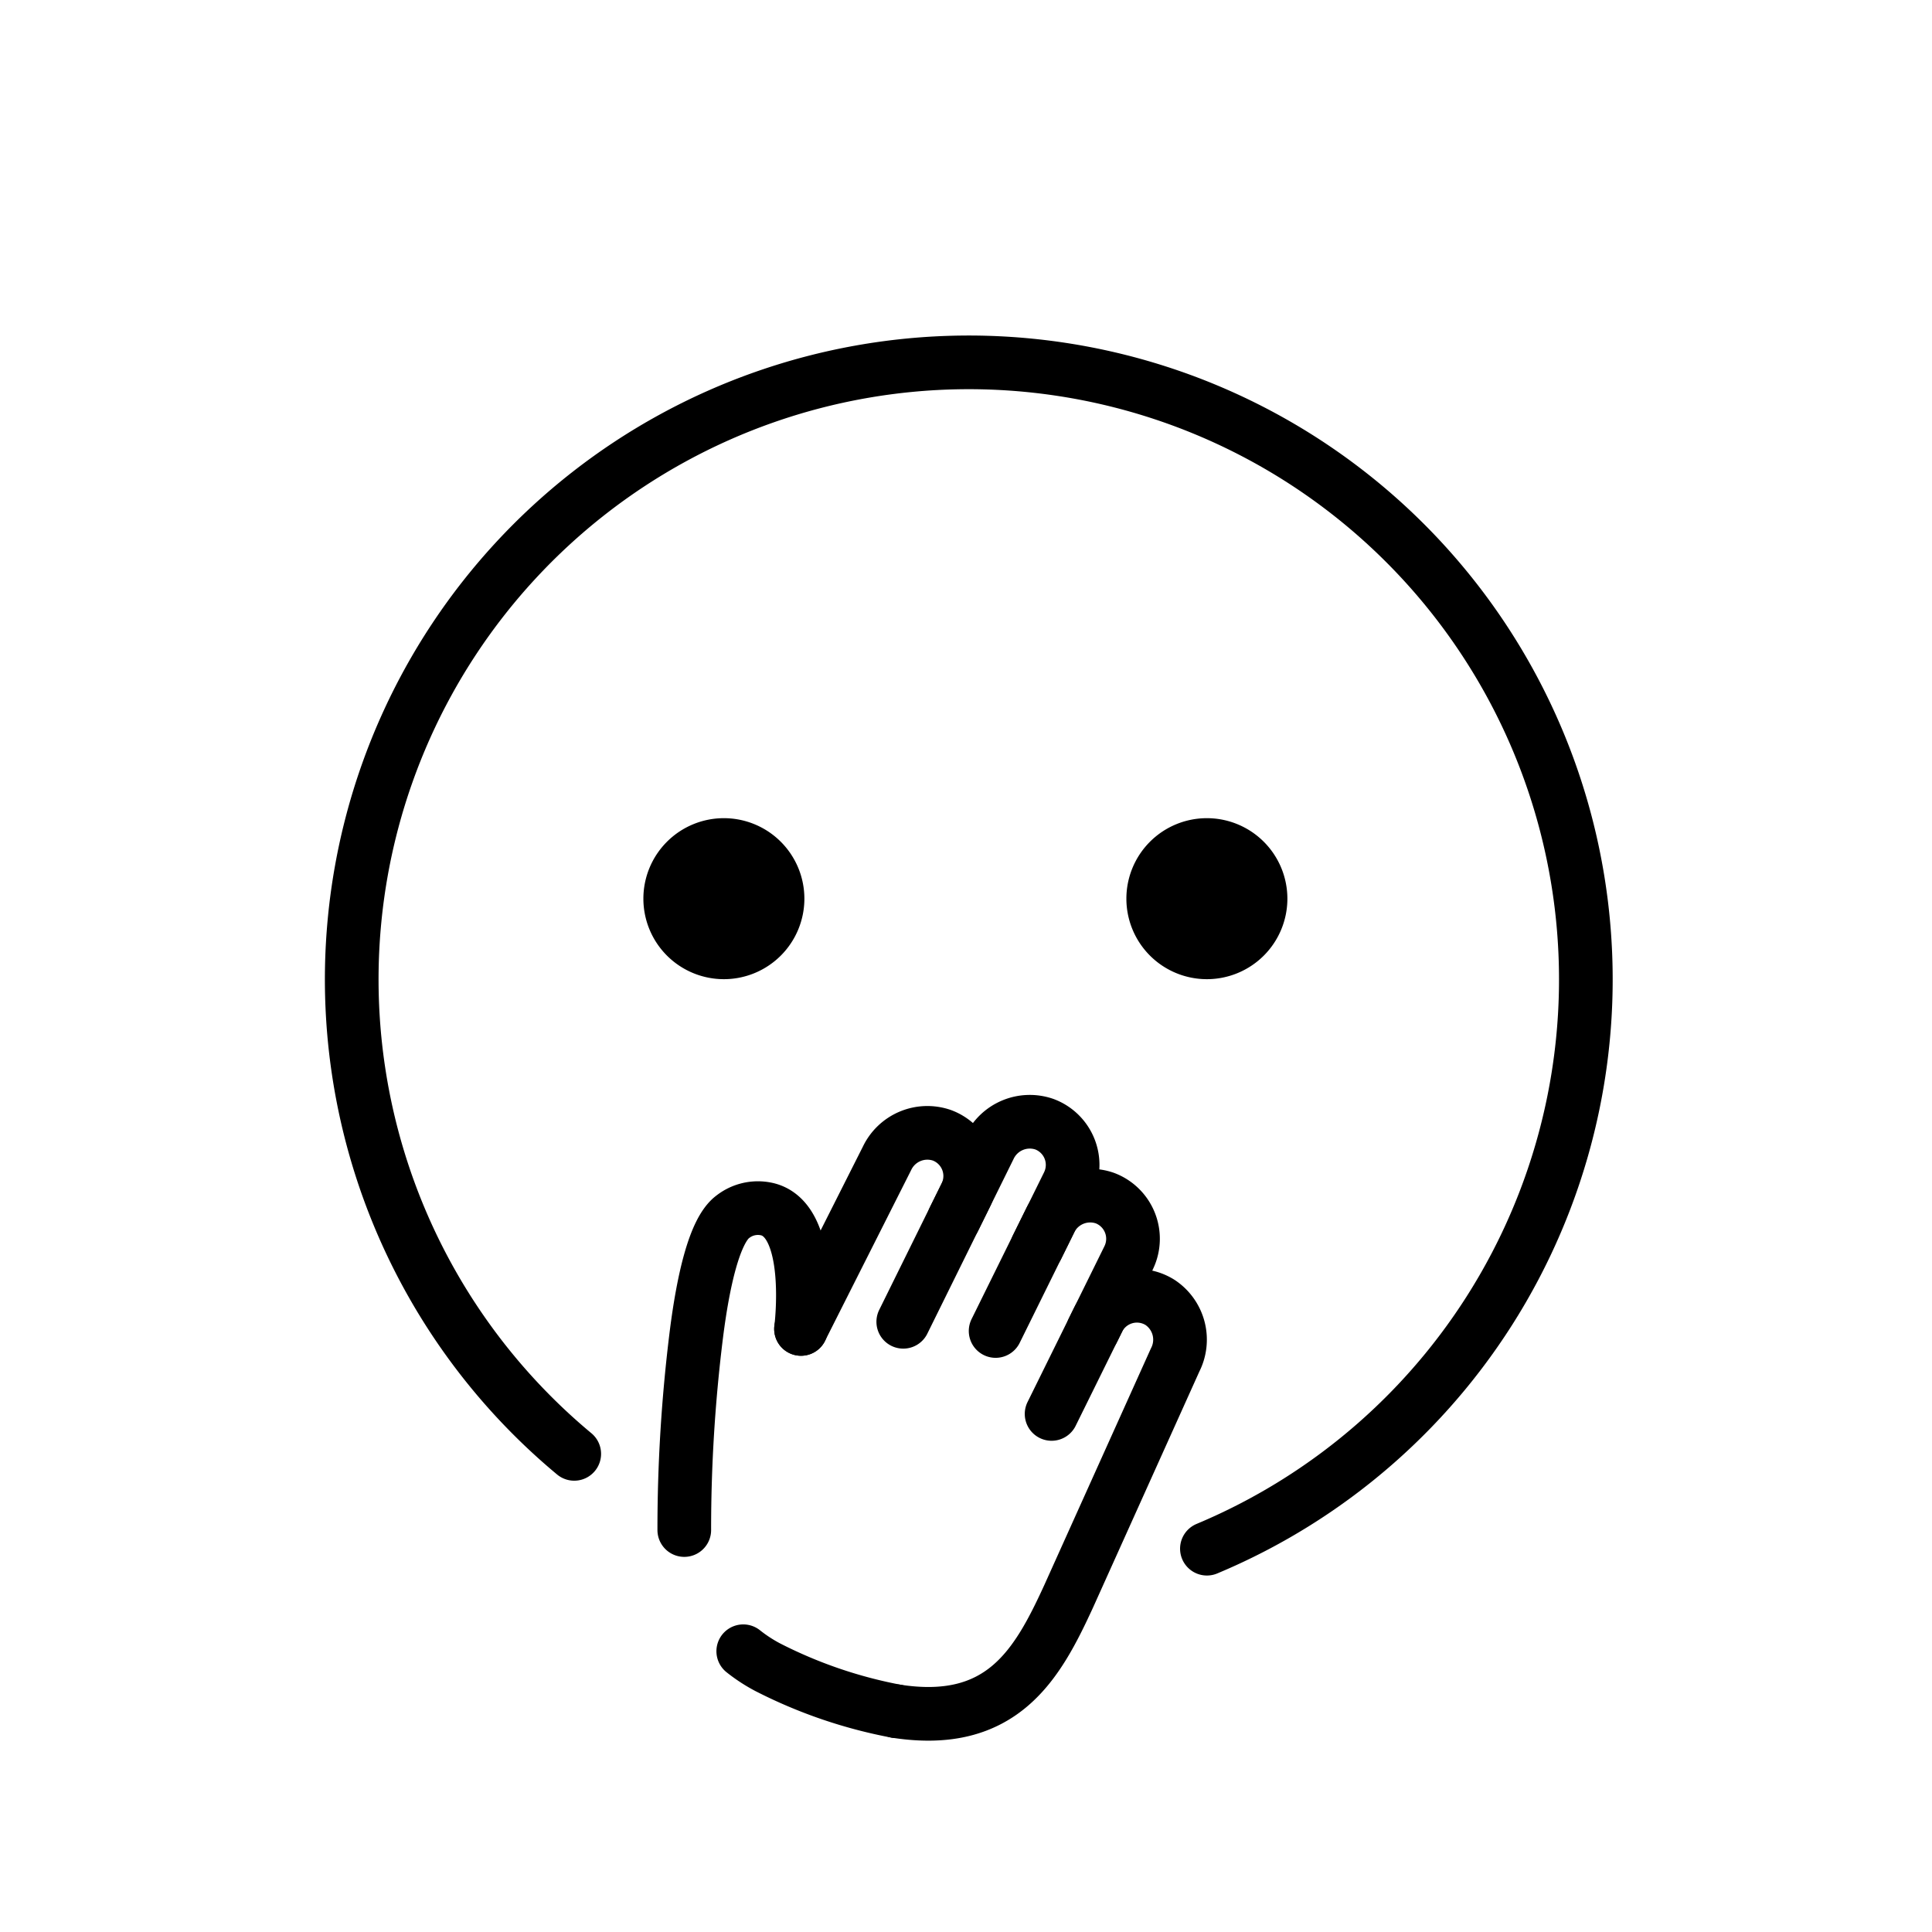 <svg id="emoji" viewBox="0 0 72 72" xmlns="http://www.w3.org/2000/svg">
  <g id="line">
    <path fill="none" stroke="#000" stroke-linecap="round" stroke-linejoin="round" stroke-width="2" d="M21.4,54.181a22.996,22.996,0,1,1,23.578,3.534"/>
    <path d="M29.977,33.491a3,3,0,1,1-3-3,3.001,3.001,0,0,1,3,3"/>
    <path d="M47.977,33.491a3,3,0,1,1-3-3,3.001,3.001,0,0,1,3,3"/>
    <g id="Group_170521">
      <path id="Path_95789-2" fill="none" stroke="#000" stroke-linecap="round" stroke-linejoin="round" stroke-width="2" d="M33.401,63.772c3.954.611,5.261-1.753,6.419-4.269l3.971-8.815a1.665,1.665,0,0,0-.565-2.154q-.068-.042-.139-.077a1.619,1.619,0,0,0-2.169.735L39.19,52.693"/>
      <path id="Path_95789-2-2" fill="none" stroke="#000" stroke-linecap="round" stroke-linejoin="round" stroke-width="2" d="M27.699,61.537a5.83,5.83,0,0,0,.899.589h0a17.668,17.668,0,0,0,4.803,1.646"/>
      <path id="Path_95789-2-3" fill="none" stroke="#000" stroke-linecap="round" stroke-linejoin="round" stroke-width="2" d="M29.852,49.525s.527-4.124-1.318-4.474a1.518,1.518,0,0,0-1.226.296c-.697.514-1.111,2.466-1.351,4.34a58.682,58.682,0,0,0-.456,7.333"/>
      <path id="Path_95788-2" fill="none" stroke="#000" stroke-linecap="round" stroke-linejoin="round" stroke-width="2" d="M37.104,49.602l2.019-4.091a1.666,1.666,0,0,1,2.053-.861,1.62,1.62,0,0,1,.944,2.087q-.028.074-.063.146L40.735,49.563"/>
      <path id="Path_95786-2" fill="none" stroke="#000" stroke-linecap="round" stroke-linejoin="round" stroke-width="2" d="M33.662,49.259l2.328-4.716q.035-.071.063-.146a1.619,1.619,0,0,0-.945-2.086,1.665,1.665,0,0,0-2.053.861l-3.204,6.353"/>
      <path id="Path_95787-2" fill="none" stroke="#000" stroke-linecap="round" stroke-linejoin="round" stroke-width="2" d="M35.554,45.428l1.318-2.67a1.666,1.666,0,0,1,2.053-.861,1.619,1.619,0,0,1,.945,2.086q-.028.074-.063.146l-1.154,2.338"/>
    </g>
  </g>
</svg>
